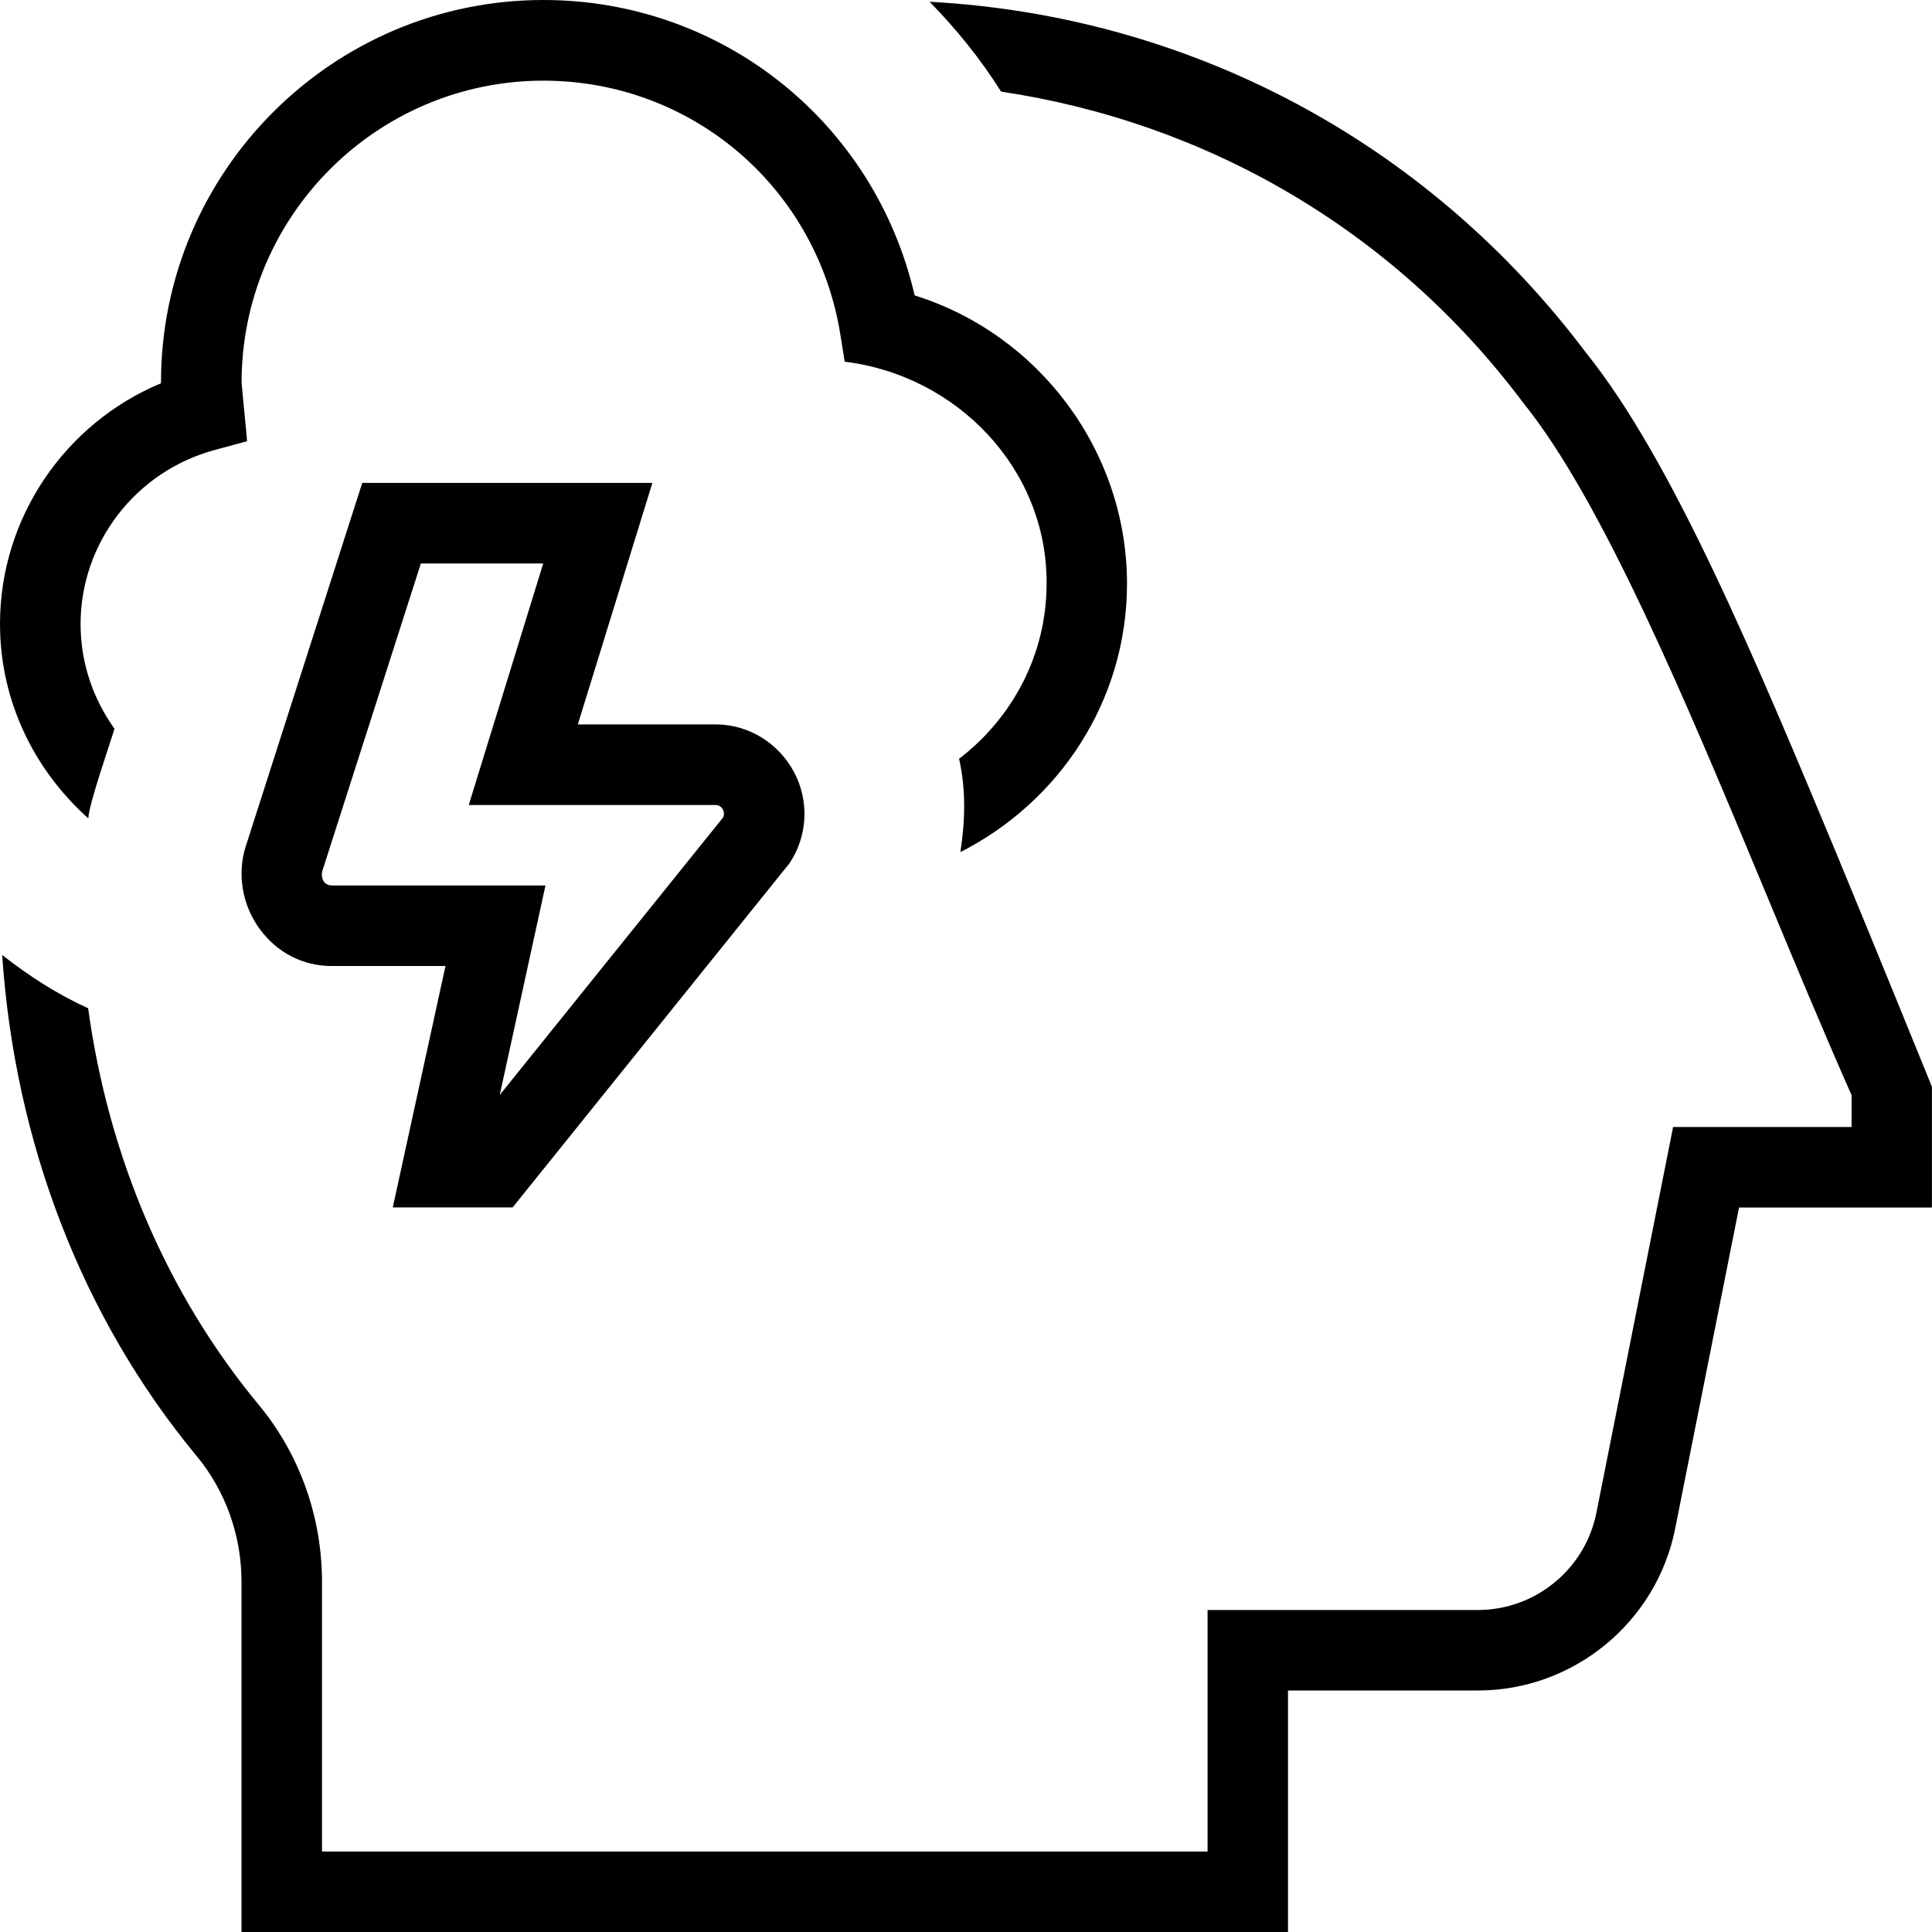 <svg id="Layer_1" viewBox="0 0 24 24" xmlns="http://www.w3.org/2000/svg" data-name="Layer 1"><path d="m1.096 10.165c-.667-.596-1.096-1.452-1.096-2.415 0-1.315.804-2.49 2-2.989v-.011c0-2.619 2.131-4.75 4.75-4.75 2.227 0 4.117 1.525 4.612 3.67 1.547.482 2.638 1.937 2.638 3.58 0 1.461-.848 2.716-2.07 3.335.06-.385.071-.776-.016-1.159.656-.503 1.087-1.286 1.087-2.175.01-1.427-1.114-2.588-2.508-2.758l-.054-.338c-.293-1.827-1.845-3.153-3.688-3.153-2.068 0-3.75 1.682-3.75 3.75.008.109.06.611.068.729l-.402.109c-.981.265-1.666 1.154-1.666 2.162 0 .486.158.933.421 1.301-.051.172-.322.948-.325 1.114zm21.763.548c-1.066-2.561-2.086-4.997-3.153-6.326-1.99-2.649-4.957-4.193-8.158-4.365.332.339.632.71.888 1.116 2.548.382 4.872 1.711 6.483 3.862.981 1.213 2.022 3.703 3.018 6.097.354.853.709 1.705 1.064 2.508v.395h-2.217l-.953 4.792c-.139.7-.758 1.208-1.472 1.208h-3.358v3h-11.001v-3.35c0-.807-.279-1.588-.786-2.199-1.148-1.386-1.868-3.094-2.119-4.926-.386-.175-.738-.403-1.068-.662.156 2.313.983 4.495 2.417 6.226.358.432.556.986.556 1.561v4.35h13v-3h2.358c1.189 0 2.221-.847 2.452-2.013l.793-3.987h2.396v-1.5s-.775-1.908-1.141-2.787zm-17.98 4.287.655-3h-1.421c-.351-.001-.672-.167-.885-.457-.217-.295-.284-.677-.178-1.021l1.45-4.523h3.604l-.926 3h1.716c.407.001.779.233.97.593.191.359.169.793-.056 1.131l-3.44 4.276h-1.487zm1.897-4-.568 2.602 2.773-3.445c.035-.063-.01-.157-.092-.157h-3.066l.925-3h-1.52l-1.225 3.823c-.014.044-.01.177.128.177z"/></svg>